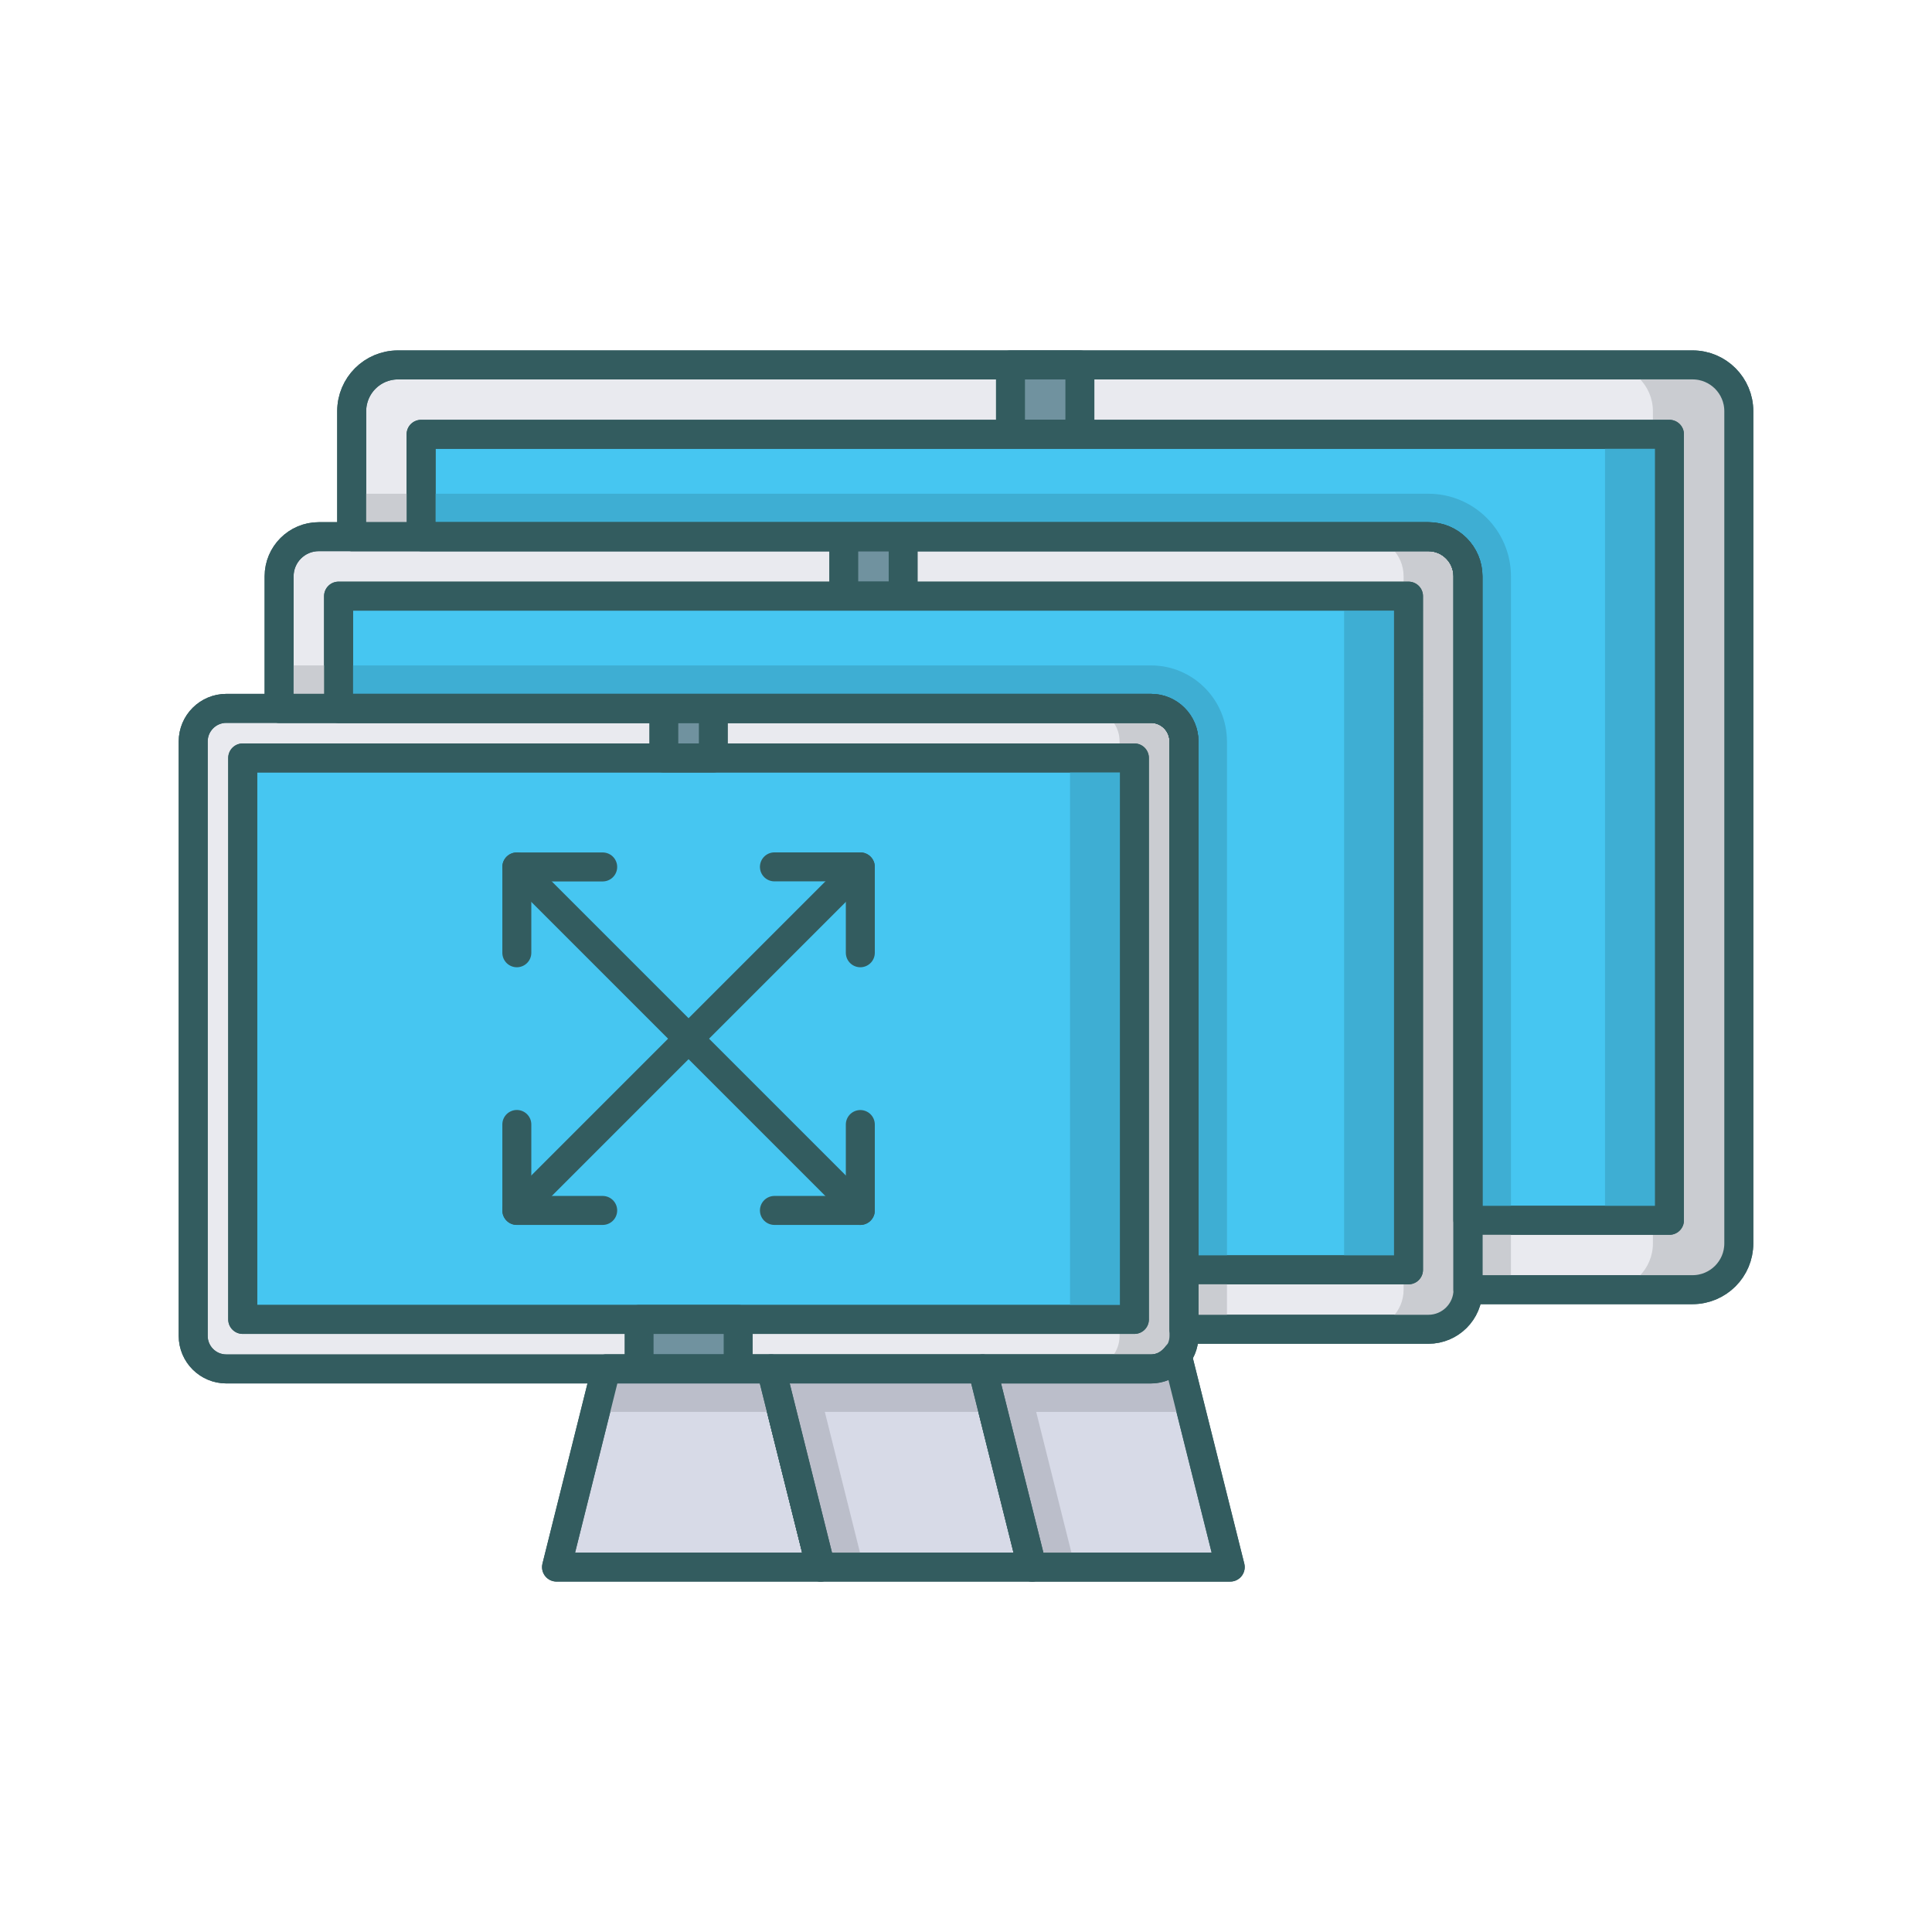 <?xml version="1.0" encoding="utf-8"?>
<!-- Generator: Adobe Illustrator 16.0.0, SVG Export Plug-In . SVG Version: 6.00 Build 0)  -->
<!DOCTYPE svg PUBLIC "-//W3C//DTD SVG 1.0//EN" "http://www.w3.org/TR/2001/REC-SVG-20010904/DTD/svg10.dtd">
<svg version="1.0" id="Layer_1" xmlns="http://www.w3.org/2000/svg" xmlns:xlink="http://www.w3.org/1999/xlink" x="0px" y="0px"
	 width="100px" height="100px" viewBox="0 0 100 100" enable-background="new 0 0 100 100" xml:space="preserve">
<path fill="#E9EAEF" stroke="#335C5F" stroke-width="1.5" stroke-linecap="round" stroke-linejoin="round" stroke-miterlimit="10" d="
	M59.575,36.665c0.942,0,1.708,0.769,1.708,1.711v30.771c0,0.943-0.768,1.709-1.712,1.709H11.712c-0.943,0-1.712-0.766-1.712-1.709
	V38.376c0-0.942,0.769-1.711,1.712-1.711H59.575z"/>
<path fill="#CACCD1" d="M59.575,36.665h-3.334c0.943,0,1.709,0.769,1.709,1.711v30.771c0,0.943-0.768,1.709-1.712,1.709h3.333
	c0.944,0,1.712-0.766,1.712-1.709V38.376C61.283,37.434,60.518,36.665,59.575,36.665z"/>
<path fill="#E9EAEF" stroke="#335C5F" stroke-width="1.5" stroke-linecap="round" stroke-linejoin="round" stroke-miterlimit="10" d="
	M73.935,27.778H16.499c-1.133,0-2.052,0.919-2.052,2.052v6.835h45.129c0.942,0,1.708,0.769,1.708,1.711v30.427h12.647
	c1.134,0,2.052-0.918,2.052-2.049V29.83C75.982,28.697,75.064,27.778,73.935,27.778z"/>
<path fill="#CACCD1" d="M73.935,27.778h-3.334c1.131,0,2.049,0.919,2.049,2.052v36.925c0,1.131-0.918,2.049-2.052,2.049h3.333
	c1.134,0,2.052-0.918,2.052-2.049V29.83C75.982,28.697,75.064,27.778,73.935,27.778z"/>
<path fill="#E9EAEF" stroke="#335C5F" stroke-width="1.5" stroke-linecap="round" stroke-linejoin="round" stroke-miterlimit="10" d="
	M87.607,18.888H20.599c-1.323,0-2.395,1.072-2.395,2.395v6.495h55.73c1.13,0,2.048,0.919,2.048,2.052v36.923h11.622
	c1.323,0,2.396-1.072,2.396-2.392V21.283C90,19.96,88.928,18.888,87.607,18.888z"/>
<path fill="#CACCD1" d="M87.607,18.888h-4.444c1.319,0,2.391,1.072,2.391,2.395v43.079c0,1.319-1.071,2.392-2.394,2.392h4.444
	c1.323,0,2.396-1.072,2.396-2.392V21.283C90,19.96,88.928,18.888,87.607,18.888z"/>
<rect x="52.302" y="18.888" fill="#70929F" stroke="#335C5F" stroke-width="1.5" stroke-linecap="round" stroke-linejoin="round" stroke-miterlimit="10" width="3.593" height="3.592"/>
<path fill="#46C6F1" stroke="#335C5F" stroke-width="1.5" stroke-linecap="round" stroke-linejoin="round" stroke-miterlimit="10" d="
	M21.796,22.48v5.298h52.138c1.13,0,2.048,0.919,2.048,2.052v33.333H86.41V22.48H21.796z"/>
<rect x="83.076" y="22.48" fill="#3EAED3" width="3.334" height="40.683"/>
<rect x="43.672" y="27.778" fill="#70929F" stroke="#335C5F" stroke-width="1.5" stroke-linecap="round" stroke-linejoin="round" stroke-miterlimit="10" width="3.077" height="3.078"/>
<path fill="#46C6F1" stroke="#335C5F" stroke-width="1.5" stroke-linecap="round" stroke-linejoin="round" stroke-miterlimit="10" d="
	M17.524,30.856v5.809h42.051c0.942,0,1.708,0.769,1.708,1.711v27.35h11.621V30.856H17.524z"/>
<rect x="69.571" y="30.856" fill="#3EAED3" width="3.333" height="34.871"/>
<rect x="12.563" y="39.231" fill="#46C6F1" stroke="#335C5F" stroke-width="1.5" stroke-linecap="round" stroke-linejoin="round" stroke-miterlimit="10" width="46.153" height="29.062"/>
<rect x="55.384" y="39.231" fill="#3EAED3" width="3.333" height="29.062"/>
<rect x="34.358" y="36.665" fill="#70929F" stroke="#335C5F" stroke-width="1.5" stroke-linecap="round" stroke-linejoin="round" stroke-miterlimit="10" width="2.566" height="2.566"/>
<rect x="33.078" y="68.293" fill="#70929F" stroke="#335C5F" stroke-width="1.5" stroke-linecap="round" stroke-linejoin="round" stroke-miterlimit="10" width="5.13" height="2.563"/>
<polygon fill="#D7DAE7" stroke="#335C5F" stroke-width="1.5" stroke-linecap="round" stroke-linejoin="round" stroke-miterlimit="10" points="
	42.478,81.112 28.806,81.112 31.369,70.856 39.914,70.856 "/>
<path fill="#D7DAE7" stroke="#335C5F" stroke-width="1.5" stroke-linecap="round" stroke-linejoin="round" stroke-miterlimit="10" d="
	M60.929,70.14c-0.313,0.422-0.79,0.717-1.357,0.717h-8.717l2.565,10.256h10.256L60.929,70.14z"/>
<polygon fill="#D7DAE7" stroke="#335C5F" stroke-width="1.5" stroke-linecap="round" stroke-linejoin="round" stroke-miterlimit="10" points="
	39.914,70.856 42.478,81.112 53.42,81.112 50.854,70.856 "/>
<polygon fill="none" stroke="#335C5F" stroke-width="1.5" stroke-linecap="round" stroke-linejoin="round" stroke-miterlimit="10" points="
	31.195,44.873 26.751,44.873 26.751,49.315 26.751,44.873 "/>
<polygon fill="none" stroke="#335C5F" stroke-width="1.5" stroke-linecap="round" stroke-linejoin="round" stroke-miterlimit="10" points="
	44.53,49.315 44.53,44.869 40.084,44.869 44.53,44.869 "/>
<polygon fill="none" stroke="#335C5F" stroke-width="1.5" stroke-linecap="round" stroke-linejoin="round" stroke-miterlimit="10" points="
	40.084,62.652 44.53,62.652 44.53,58.206 44.53,62.652 "/>
<polygon fill="none" stroke="#335C5F" stroke-width="1.5" stroke-linecap="round" stroke-linejoin="round" stroke-miterlimit="10" points="
	26.751,58.202 26.751,62.652 31.195,62.652 26.751,62.652 "/>
<path fill="none" stroke="#335C5F" stroke-width="1.5" stroke-linecap="round" stroke-linejoin="round" stroke-miterlimit="10" d="
	M26.751,44.873l17.779,17.78L26.751,44.873z"/>
<path fill="none" stroke="#335C5F" stroke-width="1.5" stroke-linecap="round" stroke-linejoin="round" stroke-miterlimit="10" d="
	M26.751,62.652l17.779-17.78L26.751,62.652z"/>
<path fill="#BBBECA" d="M61.665,73.078l-0.736-2.938c-0.313,0.422-0.79,0.717-1.357,0.717h-8.717l0.556,2.222l0,0l2.01,8.034h2.223
	l-2.011-8.034H61.665z"/>
<polygon fill="#BBBECA" points="51.41,73.078 50.854,70.856 39.914,70.856 42.478,81.112 44.701,81.112 42.692,73.078 "/>
<polygon fill="#BBBECA" points="40.469,73.078 39.914,70.856 31.369,70.856 30.814,73.078 "/>
<polygon fill="none" stroke="#335C5F" stroke-width="1.5" stroke-linecap="round" stroke-linejoin="round" stroke-miterlimit="10" points="
	42.478,81.112 28.806,81.112 31.369,70.856 39.914,70.856 "/>
<path fill="none" stroke="#335C5F" stroke-width="1.5" stroke-linecap="round" stroke-linejoin="round" stroke-miterlimit="10" d="
	M60.929,70.14c-0.313,0.422-0.79,0.717-1.357,0.717h-8.717l2.565,10.256h10.256L60.929,70.14z"/>
<polygon fill="none" stroke="#335C5F" stroke-width="1.5" stroke-linecap="round" stroke-linejoin="round" stroke-miterlimit="10" points="
	39.914,70.856 42.478,81.112 53.42,81.112 50.854,70.856 "/>
<path fill="#3EAED3" d="M73.935,25.556H21.796v2.222h52.138c1.13,0,2.048,0.919,2.048,2.052v33.333h2.225V29.83
	C78.207,27.473,76.29,25.556,73.935,25.556z"/>
<rect x="18.204" y="25.556" fill="#CACCD1" width="3.592" height="2.222"/>
<rect x="75.982" y="63.163" fill="#CACCD1" width="2.225" height="3.59"/>
<rect x="14.446" y="34.442" fill="#CACCD1" width="3.078" height="2.223"/>
<rect x="61.283" y="65.727" fill="#CACCD1" width="2.224" height="3.077"/>
<path fill="#3EAED3" d="M59.575,34.442H17.524v2.223h42.051c0.942,0,1.708,0.769,1.708,1.711v27.35h2.224v-27.35
	C63.507,36.208,61.743,34.442,59.575,34.442z"/>
<path fill="none" stroke="#335C5F" stroke-width="1.5" stroke-linecap="round" stroke-linejoin="round" stroke-miterlimit="10" d="
	M59.575,36.665c0.942,0,1.708,0.769,1.708,1.711v30.771c0,0.943-0.768,1.709-1.712,1.709H11.712c-0.943,0-1.712-0.766-1.712-1.709
	V38.376c0-0.942,0.769-1.711,1.712-1.711H59.575z"/>
<path fill="none" stroke="#335C5F" stroke-width="1.5" stroke-linecap="round" stroke-linejoin="round" stroke-miterlimit="10" d="
	M73.935,27.778H16.499c-1.133,0-2.052,0.919-2.052,2.052v6.835h45.129c0.942,0,1.708,0.769,1.708,1.711v30.427h12.647
	c1.134,0,2.052-0.918,2.052-2.049V29.83C75.982,28.697,75.064,27.778,73.935,27.778z"/>
<path fill="none" stroke="#335C5F" stroke-width="1.5" stroke-linecap="round" stroke-linejoin="round" stroke-miterlimit="10" d="
	M87.607,18.888H20.599c-1.323,0-2.395,1.072-2.395,2.395v6.495h55.73c1.13,0,2.048,0.919,2.048,2.052v36.923h11.622
	c1.323,0,2.396-1.072,2.396-2.392V21.283C90,19.96,88.928,18.888,87.607,18.888z"/>
<path fill="none" stroke="#335C5F" stroke-width="1.5" stroke-linecap="round" stroke-linejoin="round" stroke-miterlimit="10" d="
	M21.796,22.48v5.298h52.138c1.13,0,2.048,0.919,2.048,2.052v33.333H86.41V22.48H21.796z"/>
<path fill="none" stroke="#335C5F" stroke-width="1.5" stroke-linecap="round" stroke-linejoin="round" stroke-miterlimit="10" d="
	M17.524,30.856v5.809h42.051c0.942,0,1.708,0.769,1.708,1.711v27.35h11.621V30.856H17.524z"/>
<rect x="12.563" y="39.231" fill="none" stroke="#335C5F" stroke-width="1.5" stroke-linecap="round" stroke-linejoin="round" stroke-miterlimit="10" width="46.153" height="29.062"/>
</svg>
